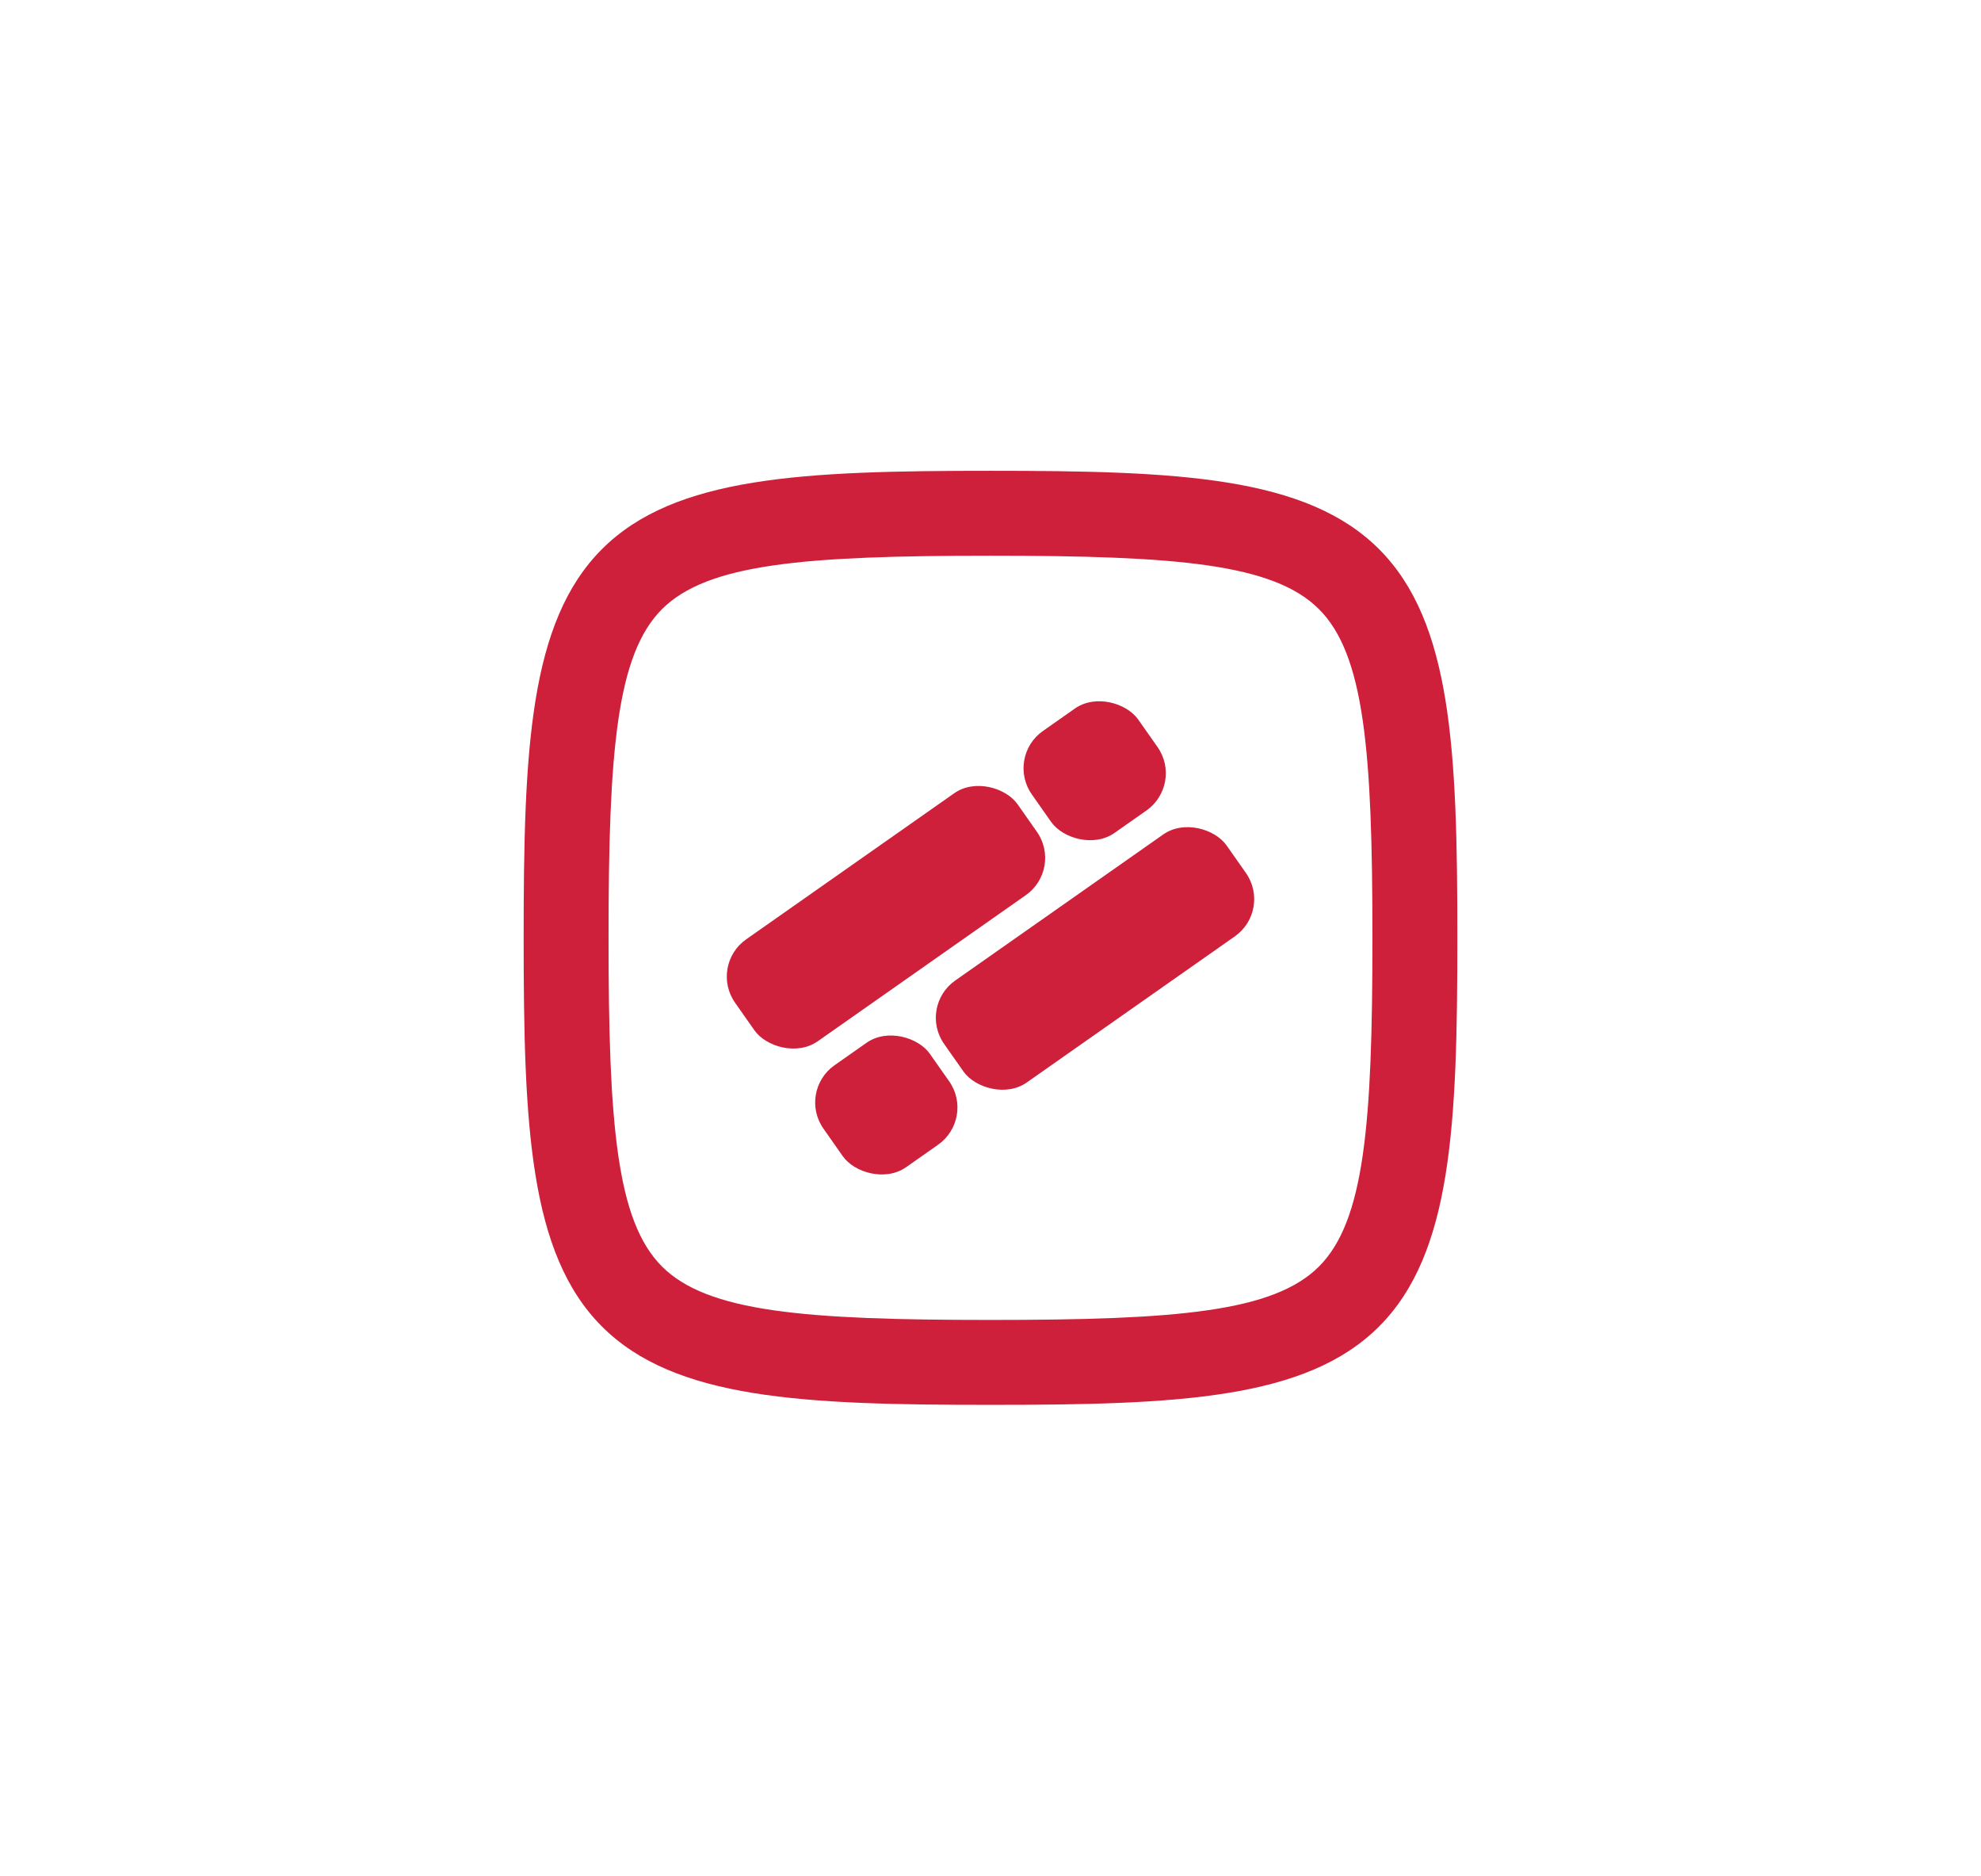 <?xml version="1.0" encoding="UTF-8"?>
<svg id="Layer_1" data-name="Layer 1" xmlns="http://www.w3.org/2000/svg" viewBox="0 0 1140.89 1080">
  <defs>
    <style>
      .cls-1 {
        fill: #ce203a;
      }
    </style>
  </defs>
  <path class="cls-1" d="m570.49,808.91h-.09c-107.9,0-181.77-3.15-223.72-45.1-41.96-41.96-45.1-115.86-45.1-223.81s3.14-181.85,45.1-223.81c41.95-41.95,115.82-45.1,223.72-45.1h.09c107.9,0,181.77,3.15,223.72,45.1,41.96,41.96,45.1,115.86,45.1,223.81s-3.14,181.85-45.1,223.81c-41.95,41.95-115.82,45.1-223.72,45.1h0Zm-.05-488.93c-107.34,0-163.02,4.61-189.19,30.78-26.17,26.17-30.78,81.88-30.78,189.24s4.61,163.07,30.78,189.24c26.17,26.17,81.85,30.78,189.19,30.78s163.02-4.61,189.19-30.78c26.17-26.17,30.78-81.88,30.78-189.24s-4.61-163.07-30.78-189.24c-26.17-26.17-81.85-30.78-189.19-30.78Z"/>
  <g>
    <rect class="cls-1" x="410.85" y="492.28" width="198.82" height="71.72" rx="26.19" ry="26.19" transform="translate(-210.83 389.08) rotate(-35.07)"/>
    <rect class="cls-1" x="592.98" y="407.91" width="74.92" height="71.72" rx="26.19" ry="26.19" transform="translate(-140.52 442.82) rotate(-35.07)"/>
    <rect class="cls-1" x="531.22" y="516" width="198.82" height="71.72" rx="26.19" ry="26.19" transform="translate(-202.59 462.55) rotate(-35.07)"/>
    <rect class="cls-1" x="472.99" y="600.37" width="74.92" height="71.72" rx="26.19" ry="26.19" transform="translate(-272.9 408.82) rotate(-35.07)"/>
  </g>
</svg>
